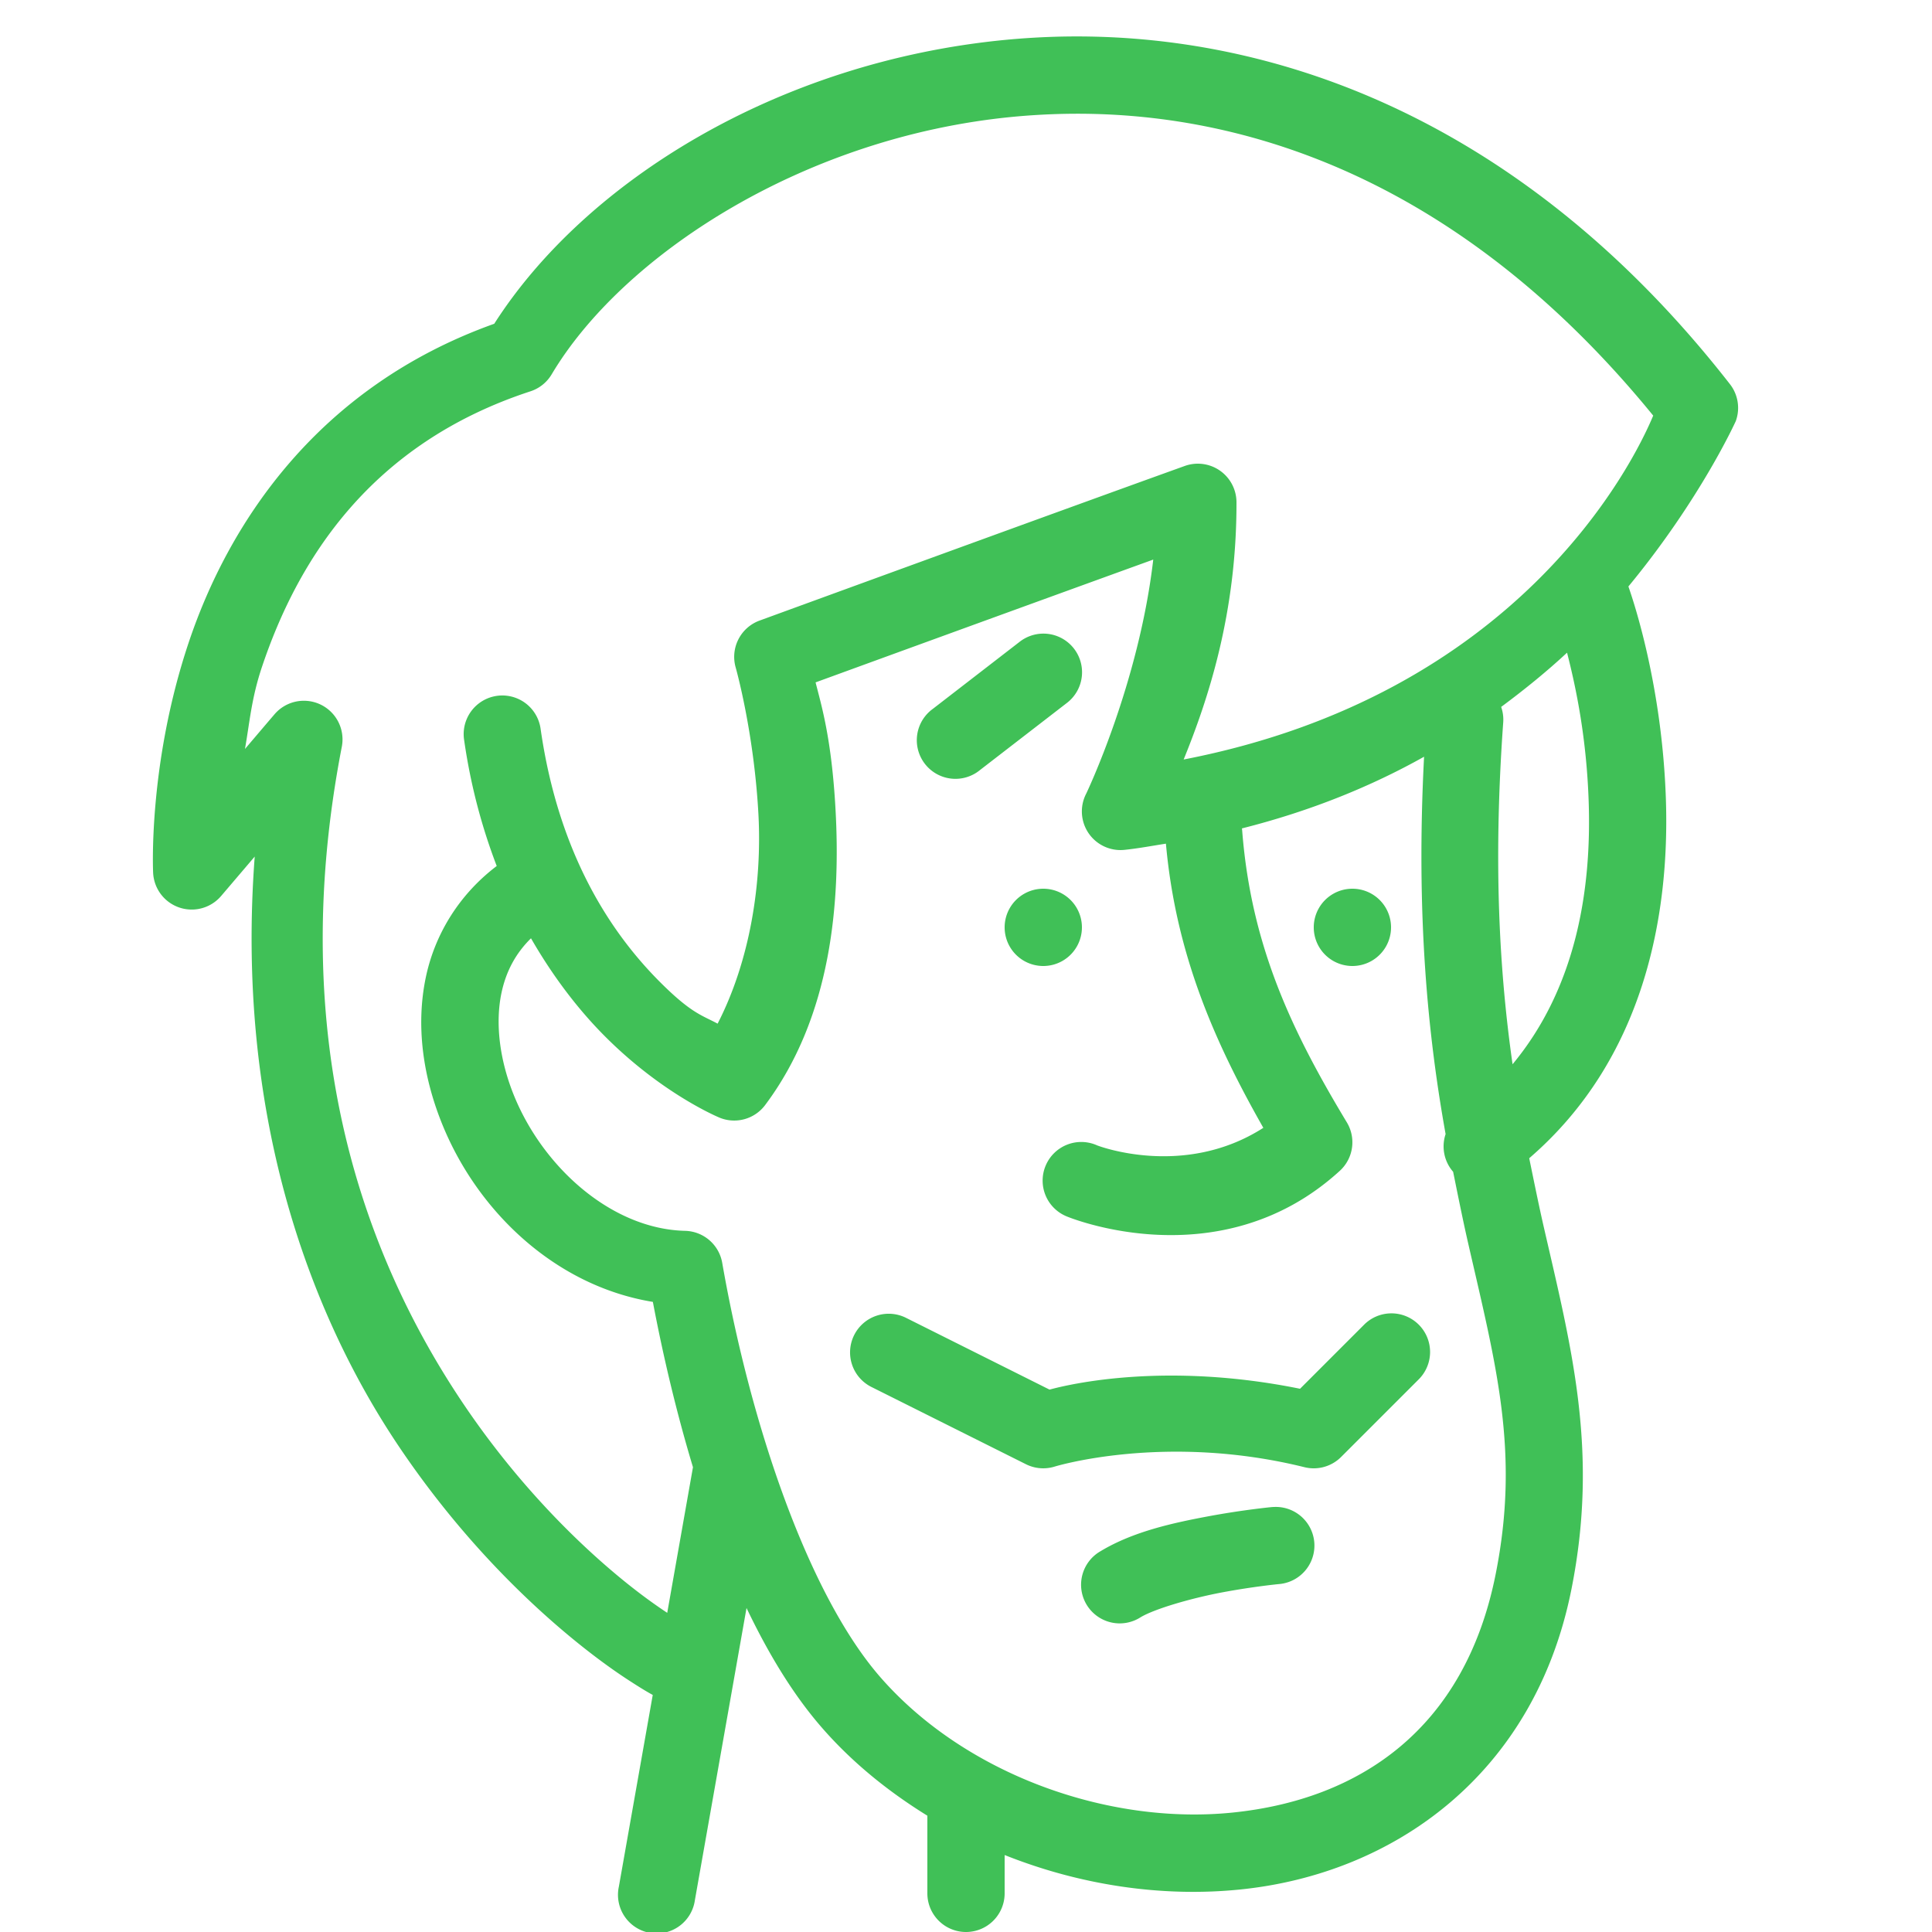 <svg fill="#40C057" xmlns="http://www.w3.org/2000/svg"  viewBox="0 0 50 50" width="100px" height="100px"><path d="M 28.346 0.949 C 27.562 0.929 26.788 0.959 26.029 1.031 C 20.12 1.597 15.14 4.704 12.791 8.379 C 8.209 10.017 5.909 13.555 4.879 16.641 C 3.822 19.805 3.963 22.588 3.963 22.588 A 1 1 0 0 0 5.723 23.188 C 5.723 23.188 6.371 22.428 6.592 22.168 C 6.099 28.705 7.931 33.894 10.348 37.471 C 11.753 39.551 13.296 41.125 14.584 42.215 C 15.228 42.76 15.809 43.186 16.285 43.494 C 16.52 43.646 16.711 43.766 16.893 43.865 L 16.016 48.826 A 1 1 0 1 0 17.984 49.174 L 19.32 41.615 C 19.883 42.792 20.523 43.854 21.27 44.711 C 22.055 45.613 22.989 46.365 24 46.99 A 1 1 0 0 0 24 47 L 24 49 A 1 1 0 1 0 26 49 L 26 48.008 C 27.949 48.786 30.074 49.109 32.115 48.898 C 36.041 48.494 39.707 45.95 40.668 41.133 C 41.385 37.537 40.663 34.854 39.941 31.703 C 39.817 31.158 39.697 30.563 39.576 29.975 C 42.553 27.409 43.214 23.688 43.113 20.682 C 43.015 17.738 42.271 15.545 42.143 15.178 C 44.013 12.914 44.922 10.898 44.922 10.898 A 1 1 0 0 0 44.77 9.941 C 39.82 3.595 33.832 1.087 28.346 0.949 z M 28.244 2.947 C 33.035 3.049 38.23 5.17 42.785 10.756 C 42.239 12.063 39.263 17.984 30.633 19.656 C 31.26 18.113 32.007 15.881 32 12.996 A 1 1 0 0 0 30.662 12.059 C 27.262 13.282 19.656 16.061 19.656 16.061 A 1 1 0 0 0 19.039 17.273 C 19.039 17.273 19.509 18.923 19.627 21.055 C 19.727 22.865 19.407 24.867 18.572 26.492 C 18.165 26.273 17.893 26.227 17.082 25.416 C 15.836 24.17 14.459 22.14 13.99 18.857 A 1 1 0 1 0 12.01 19.141 C 12.185 20.368 12.486 21.447 12.855 22.412 C 11.874 23.157 11.258 24.184 11.025 25.27 C 10.75 26.554 10.953 27.902 11.463 29.139 C 12.384 31.375 14.384 33.281 16.896 33.693 C 17.171 35.143 17.517 36.588 17.934 37.971 L 17.268 41.74 C 16.885 41.487 16.413 41.143 15.877 40.689 C 14.713 39.705 13.292 38.256 12.006 36.352 C 9.433 32.542 7.369 26.946 8.846 19.326 A 1 1 0 0 0 7.104 18.486 C 6.721 18.934 6.695 18.966 6.34 19.383 C 6.462 18.688 6.507 18.077 6.775 17.273 C 7.705 14.491 9.583 11.483 13.729 10.127 A 1 1 0 0 0 14.277 9.688 C 16.097 6.628 20.764 3.546 26.219 3.023 C 26.884 2.96 27.56 2.933 28.244 2.947 z M 29.846 14.482 C 29.472 17.704 28.111 20.539 28.111 20.539 A 1 1 0 0 0 29.105 21.994 C 29.476 21.955 29.819 21.889 30.174 21.834 C 30.433 24.726 31.458 27.009 32.695 29.188 C 30.629 30.513 28.395 29.643 28.395 29.643 A 1 1 0 1 0 27.605 31.48 C 27.605 31.48 31.56 33.145 34.674 30.301 A 1 1 0 0 0 34.855 29.045 C 33.426 26.675 32.386 24.482 32.15 21.527 A 1 1 0 0 0 32.141 21.439 C 33.937 20.986 35.501 20.343 36.855 19.584 C 36.641 23.695 36.956 26.815 37.412 29.35 A 1 1 0 0 0 37.607 30.326 C 37.734 30.953 37.861 31.585 37.99 32.15 C 38.721 35.343 39.338 37.577 38.707 40.742 C 37.904 44.772 35.162 46.573 31.91 46.908 C 28.658 47.243 24.959 45.904 22.777 43.398 C 20.942 41.29 19.435 36.939 18.691 32.682 A 1 1 0 0 0 17.73 31.854 C 15.845 31.808 14.078 30.236 13.312 28.377 C 12.93 27.448 12.81 26.483 12.98 25.688 C 13.097 25.145 13.338 24.681 13.742 24.283 C 14.342 25.327 15.013 26.178 15.668 26.832 C 17.172 28.336 18.629 28.928 18.629 28.928 A 1 1 0 0 0 19.801 28.6 C 21.533 26.29 21.755 23.312 21.623 20.943 C 21.521 19.1 21.255 18.248 21.107 17.66 C 21.902 17.37 26.416 15.724 29.846 14.482 z M 27 16.398 A 1 1 0 0 0 26.379 16.617 L 24.141 18.346 A 1 1 0 1 0 25.363 19.928 L 27.602 18.199 A 1 1 0 0 0 27 16.398 z M 40.555 16.891 C 40.798 17.837 41.061 19.128 41.115 20.75 C 41.192 23.052 40.782 25.571 39.145 27.543 C 38.811 25.199 38.638 22.394 38.902 18.711 A 1 1 0 0 0 38.85 18.295 C 39.466 17.838 40.042 17.369 40.555 16.891 z M 27 23 A 1 1 0 0 0 27 25 A 1 1 0 0 0 27 23 z M 35 23 A 1 1 0 0 0 35 25 A 1 1 0 0 0 35 23 z M 35.98 33.99 A 1 1 0 0 0 35.293 34.293 L 33.645 35.941 C 30.203 35.243 27.73 35.808 27.162 35.963 L 23.447 34.105 A 1 1 0 1 0 22.553 35.895 L 26.553 37.895 A 1 1 0 0 0 27.295 37.955 C 27.295 37.955 30.149 37.077 33.76 37.971 A 1 1 0 0 0 34.707 37.707 L 36.707 35.707 A 1 1 0 0 0 35.98 33.99 z M 32.975 39 A 1 1 0 0 0 32.904 39.004 C 32.904 39.004 32.165 39.075 31.27 39.242 C 30.374 39.41 29.332 39.632 28.482 40.145 A 1 1 0 1 0 29.518 41.855 C 29.879 41.637 30.837 41.359 31.639 41.209 C 32.44 41.059 33.096 40.996 33.096 40.996 A 1 1 0 0 0 32.975 39 z"/></svg>
